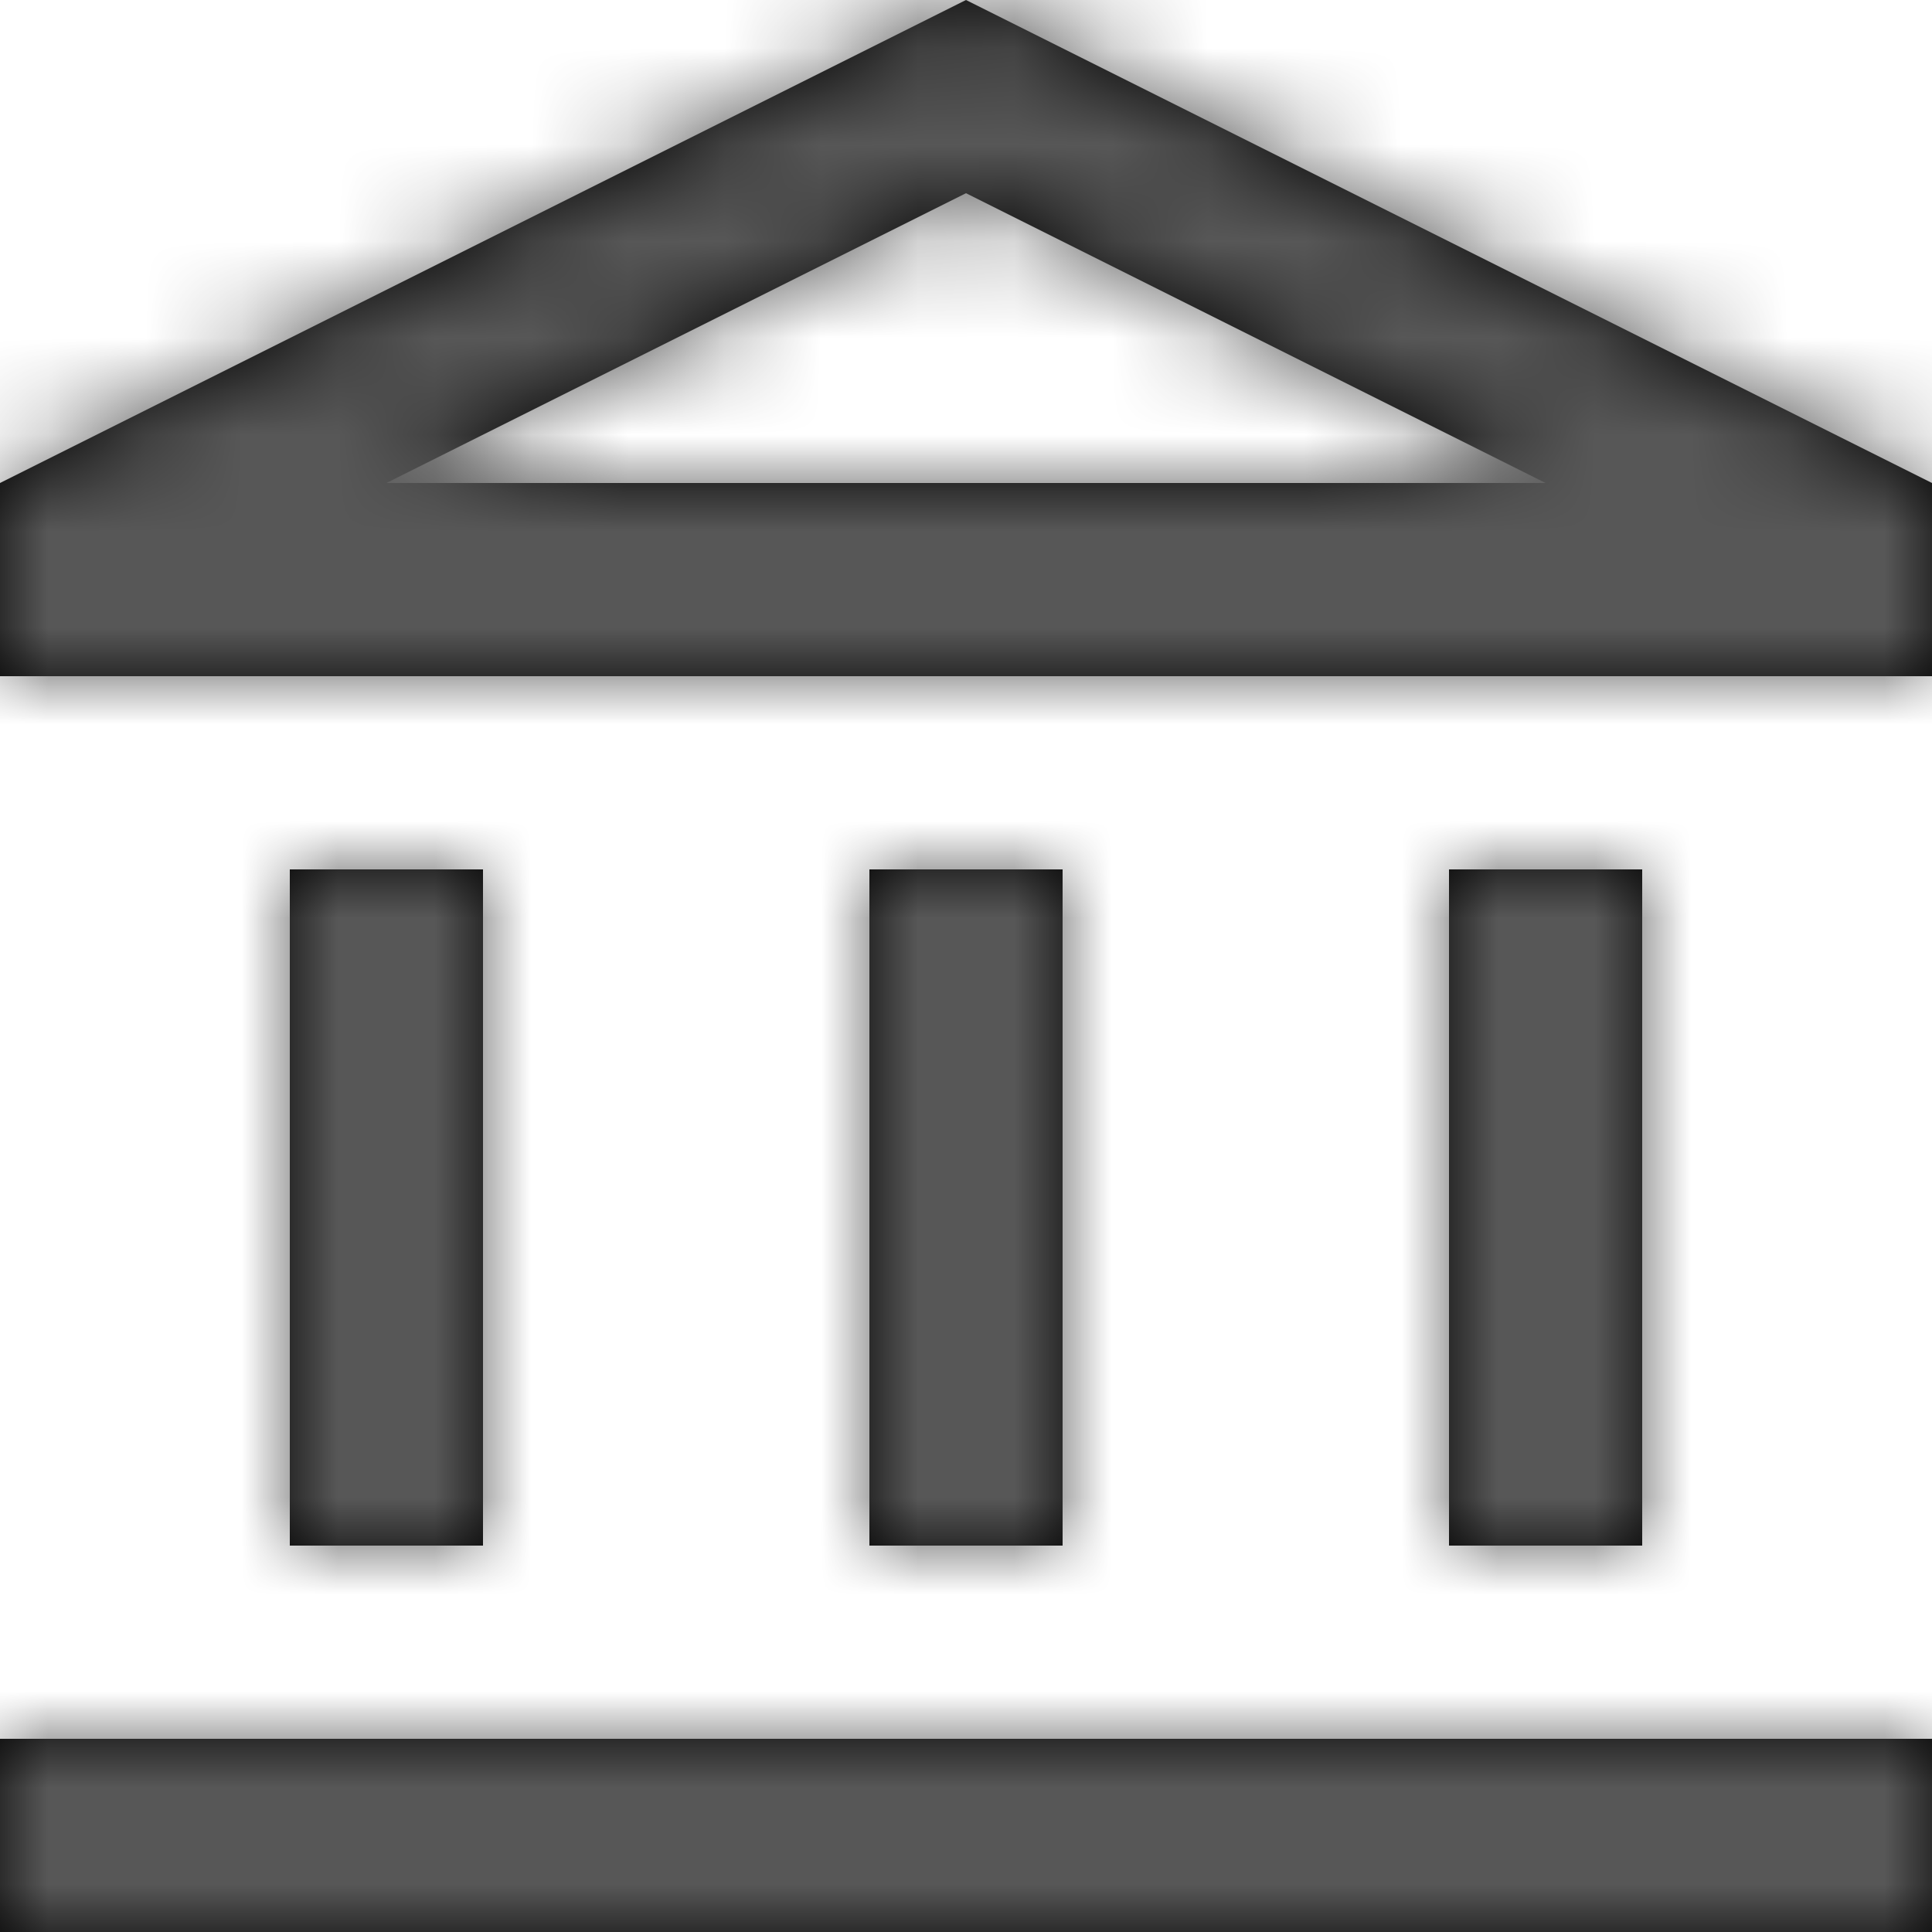 <?xml version="1.0" encoding="UTF-8"?>
<svg width="20px" height="20px" viewBox="0 0 20 20" version="1.1" xmlns="http://www.w3.org/2000/svg" xmlns:xlink="http://www.w3.org/1999/xlink">
    <!-- Generator: sketchtool 58 (101010) - https://sketch.com -->
    <title>D2220F8B-5756-45B6-9168-74A22D6FC1E9@2x</title>
    <desc>Created with sketchtool.</desc>
    <defs>
        <path d="M5,9 L3,9 L3,16 L5,16 L5,9 Z M11,9 L9,9 L9,16 L11,16 L11,9 Z M20,18 L0,18 L0,20 L20,20 L20,18 Z M17,9 L15,9 L15,16 L17,16 L17,9 Z M10,2 L16,5 L4,5 L10,2 Z M10,0 L0,5 L0,7 L20,7 L20,5 L10,0 Z" id="path-1"></path>
    </defs>
    <g id="ASSETIT" stroke="none" stroke-width="1" fill="none" fill-rule="evenodd">
        <g id="ASSETIT---IKONIT" transform="translate(-239, -196)">
            <g id="Ikonit/Hallitus" transform="translate(239, 196)">
                <g>
                    <mask id="mask-2" fill="white">
                        <use xlink:href="#path-1"></use>
                    </mask>
                    <use id="Mask" fill="#000000" fill-rule="nonzero" xlink:href="#path-1"></use>
                    <g id="Värit/Tumma-harmaa" mask="url(#mask-2)" fill="#575757">
                        <rect id="Rectangle" x="0" y="0" width="20" height="20"></rect>
                    </g>
                </g>
            </g>
        </g>
    </g>
</svg>